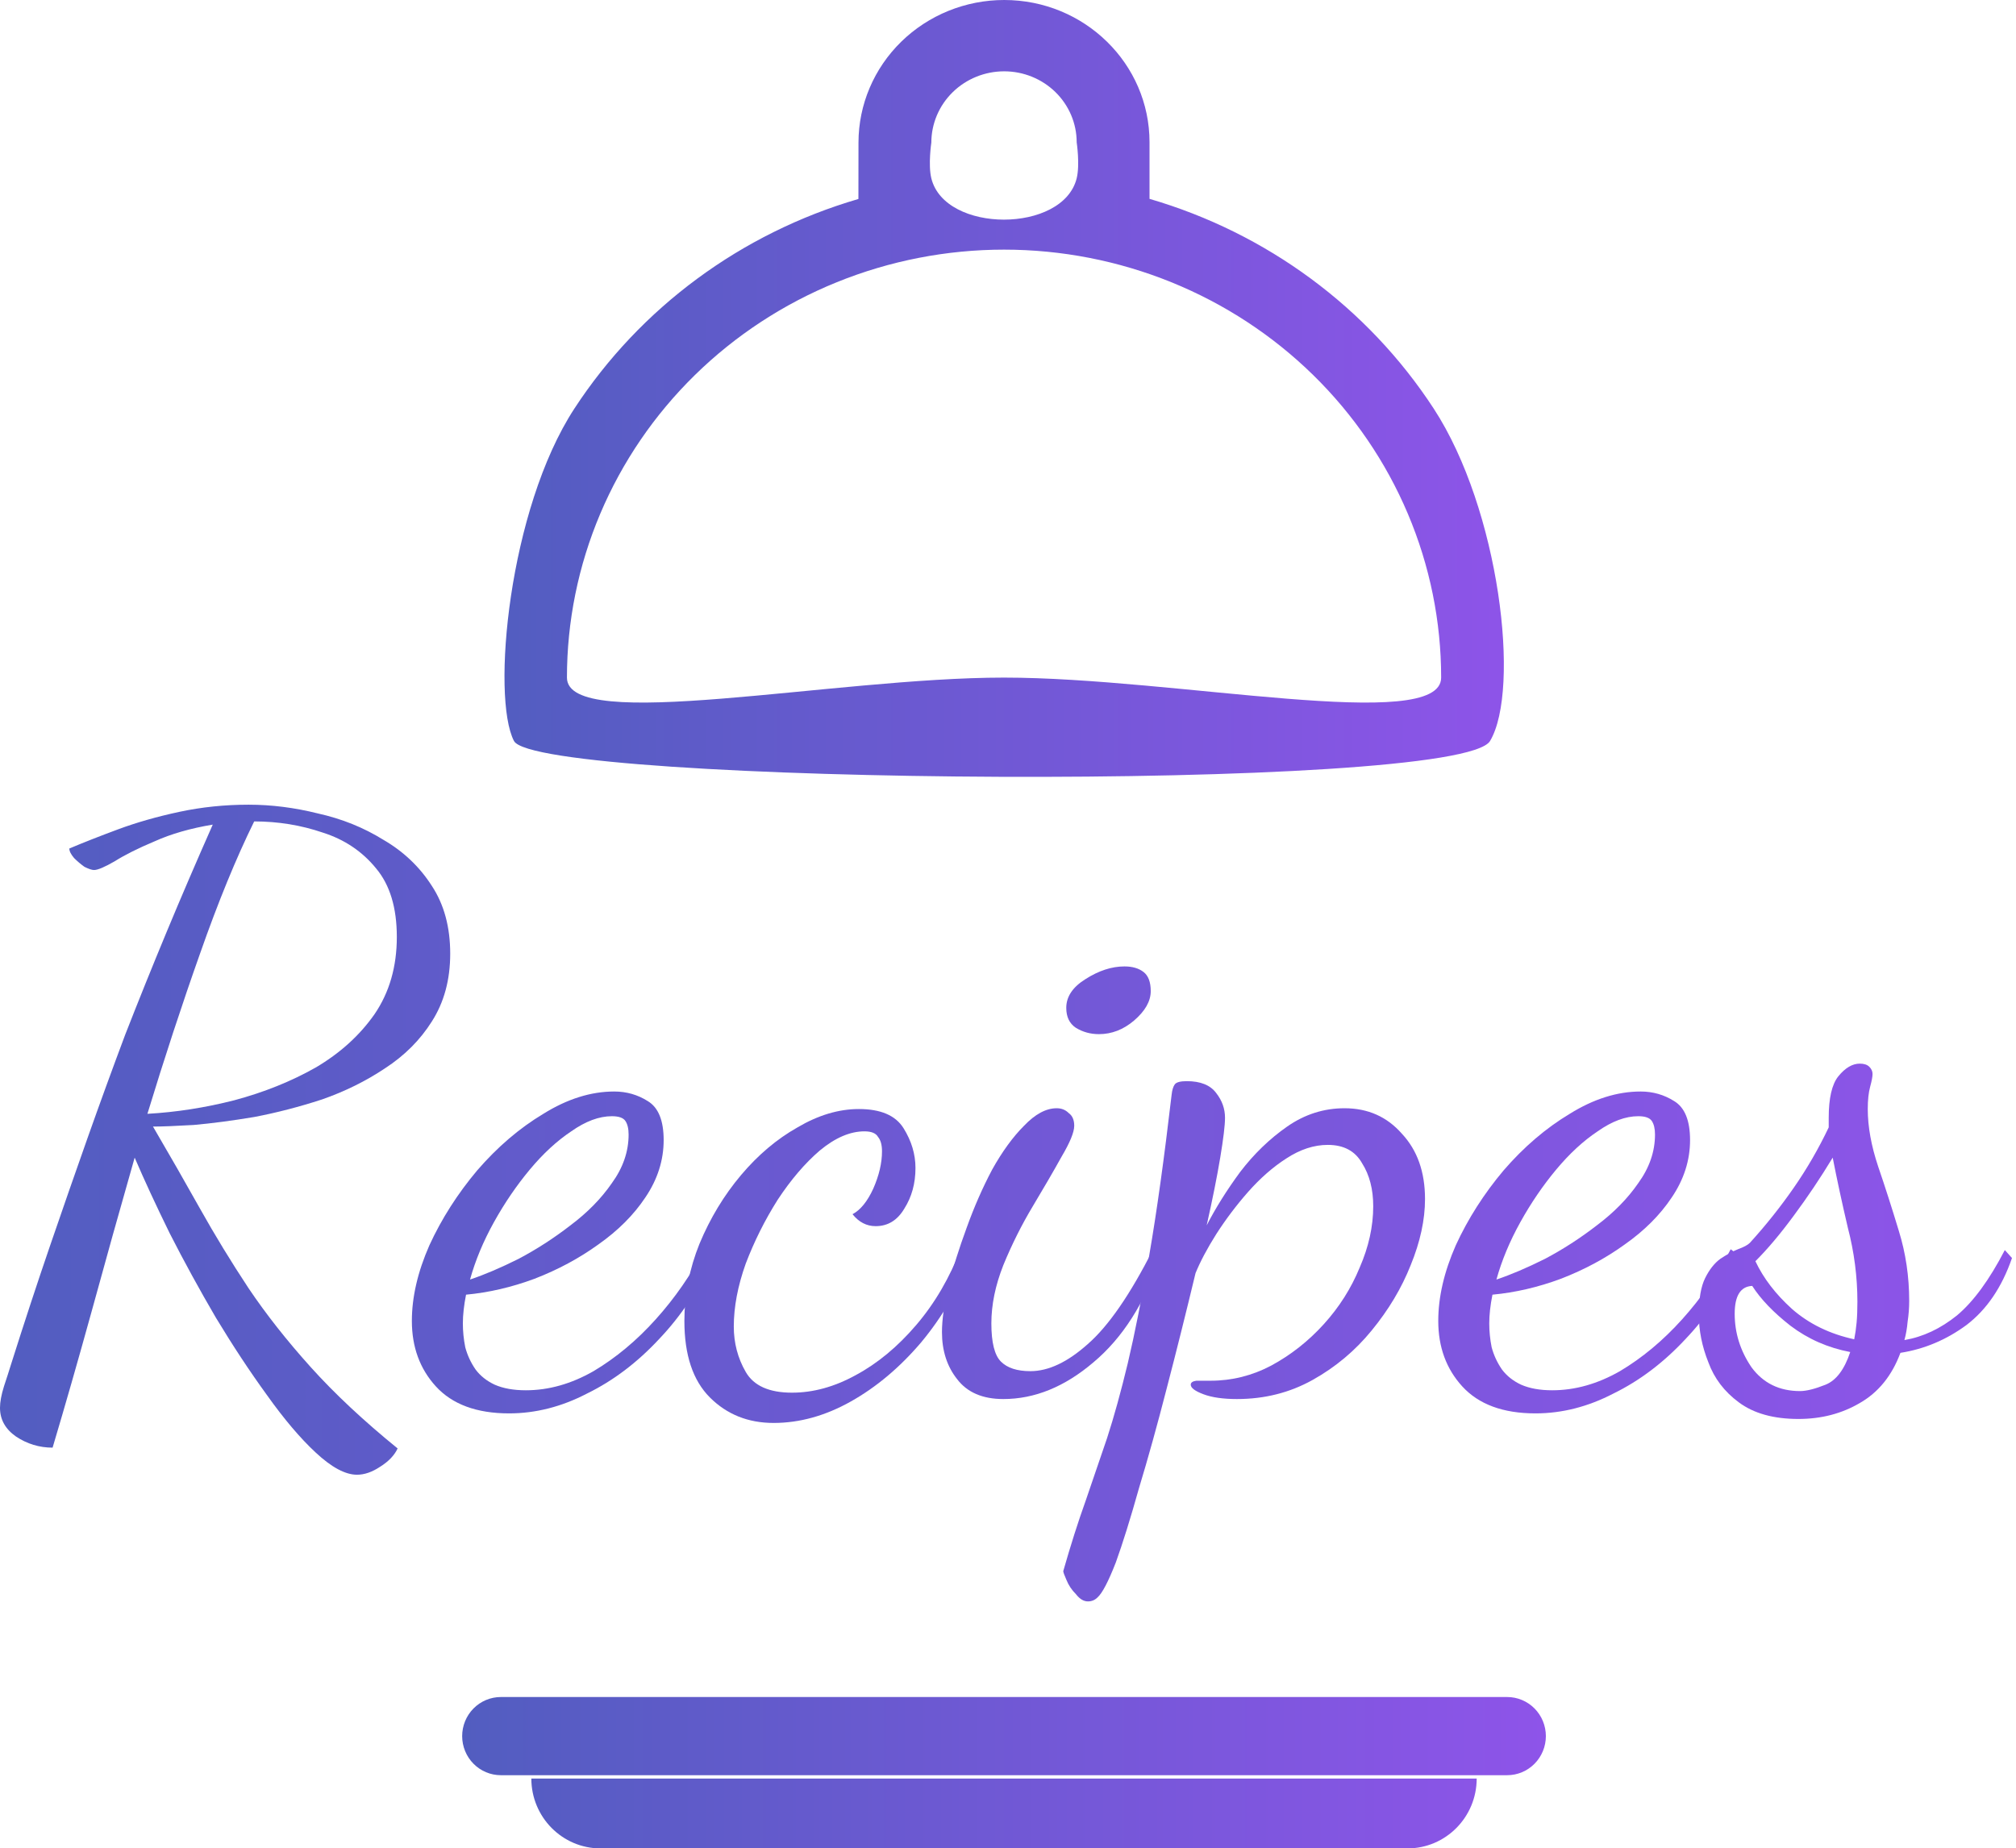 <svg width="253" height="232" viewBox="0 0 253 232" fill="none" xmlns="http://www.w3.org/2000/svg">
<path d="M44.8 185.1C43.333 185.1 41.6 184.167 39.6 182.3C37.667 180.5 35.633 178.1 33.5 175.1C31.367 172.167 29.233 168.933 27.1 165.4C25.033 161.867 23.1 158.333 21.3 154.8C19.567 151.267 18.1 148.1 16.9 145.3C15.033 151.833 13.233 158.267 11.5 164.6C9.767 170.867 8.133 176.567 6.6 181.7C4.933 181.7 3.4 181.233 2 180.3C0.667 179.367 0 178.167 0 176.7C0 175.967 0.167 175.067 0.5 174C0.833 173 1.133 172.067 1.4 171.2C3.067 165.933 4.7 160.967 6.3 156.3C7.9 151.633 9.467 147.133 11 142.8C12.533 138.467 14.1 134.167 15.7 129.9C17.367 125.633 19.1 121.333 20.9 117C22.7 112.667 24.633 108.167 26.7 103.5C23.9 103.967 21.467 104.667 19.4 105.6C17.333 106.467 15.667 107.3 14.4 108.1C13.133 108.833 12.267 109.2 11.8 109.2C11.533 109.2 11.133 109.067 10.6 108.8C10.133 108.467 9.7 108.1 9.3 107.7C8.9 107.233 8.7 106.833 8.7 106.5C10.433 105.767 12.467 104.967 14.8 104.1C17.133 103.233 19.7 102.5 22.5 101.9C25.3 101.3 28.2 101 31.2 101C34.067 101 36.967 101.367 39.9 102.1C42.9 102.767 45.633 103.867 48.1 105.4C50.633 106.867 52.667 108.8 54.2 111.2C55.733 113.533 56.5 116.367 56.5 119.7C56.5 122.967 55.733 125.8 54.2 128.2C52.733 130.533 50.767 132.5 48.3 134.1C45.9 135.7 43.267 137 40.4 138C37.533 138.933 34.7 139.667 31.9 140.2C29.1 140.667 26.567 141 24.3 141.2C22.033 141.333 20.333 141.4 19.2 141.4C21.267 144.933 23.233 148.367 25.1 151.7C26.967 155.033 29 158.367 31.2 161.7C33.4 164.967 36 168.267 39 171.6C42 174.933 45.633 178.333 49.9 181.8C49.5 182.667 48.767 183.433 47.7 184.1C46.7 184.767 45.733 185.1 44.8 185.1ZM18.5 139.8C22.1 139.6 25.733 139.033 29.4 138.1C33.133 137.1 36.533 135.733 39.6 134C42.667 132.2 45.133 129.967 47 127.3C48.867 124.567 49.8 121.333 49.8 117.6C49.8 113.933 48.933 111.067 47.2 109C45.467 106.867 43.233 105.367 40.5 104.5C37.767 103.567 34.9 103.1 31.9 103.1C29.633 107.7 27.367 113.233 25.1 119.7C22.833 126.1 20.633 132.8 18.5 139.8Z" fill="url(#paint0_linear_222_93)"/>
<path d="M63.888 177.4C59.821 177.4 56.754 176.267 54.688 174C52.688 171.8 51.688 169.067 51.688 165.8C51.688 162.8 52.421 159.633 53.888 156.3C55.421 152.967 57.421 149.833 59.888 146.9C62.421 143.967 65.188 141.6 68.188 139.8C71.188 137.933 74.154 137 77.088 137C78.621 137 80.021 137.4 81.287 138.2C82.621 139 83.287 140.633 83.287 143.1C83.287 145.633 82.521 148.033 80.987 150.3C79.521 152.5 77.554 154.467 75.088 156.2C72.688 157.933 70.021 159.367 67.088 160.5C64.221 161.567 61.354 162.233 58.487 162.5C58.354 163.167 58.254 163.8 58.188 164.4C58.121 165 58.087 165.567 58.087 166.1C58.087 167.1 58.188 168.1 58.388 169.1C58.654 170.1 59.087 171.033 59.688 171.9C60.288 172.7 61.087 173.333 62.087 173.8C63.154 174.267 64.454 174.5 65.987 174.5C68.854 174.5 71.688 173.7 74.487 172.1C77.287 170.433 79.888 168.267 82.287 165.6C84.688 162.933 86.721 160 88.388 156.8L89.588 157.7C87.787 161.7 85.487 165.167 82.688 168.1C79.954 171.033 76.954 173.3 73.688 174.9C70.487 176.567 67.221 177.4 63.888 177.4ZM58.987 160.6C60.788 160 62.821 159.133 65.088 158C67.354 156.8 69.521 155.4 71.588 153.8C73.721 152.2 75.454 150.433 76.787 148.5C78.188 146.567 78.888 144.533 78.888 142.4C78.888 141.667 78.754 141.1 78.487 140.7C78.221 140.3 77.654 140.1 76.787 140.1C75.188 140.1 73.487 140.733 71.688 142C69.888 143.2 68.154 144.8 66.487 146.8C64.821 148.8 63.321 151 61.987 153.4C60.654 155.8 59.654 158.2 58.987 160.6Z" fill="url(#paint1_linear_222_93)"/>
<path d="M97.088 178.6C93.888 178.6 91.222 177.533 89.088 175.4C86.955 173.267 85.888 170.067 85.888 165.8C85.888 162.467 86.522 159.233 87.788 156.1C89.122 152.9 90.855 150.033 92.988 147.5C95.122 144.967 97.488 142.967 100.088 141.5C102.688 139.967 105.255 139.2 107.788 139.2C110.522 139.2 112.388 140 113.388 141.6C114.388 143.2 114.888 144.867 114.888 146.6C114.888 148.533 114.422 150.233 113.488 151.7C112.622 153.167 111.422 153.9 109.888 153.9C108.755 153.9 107.788 153.4 106.988 152.4C107.988 151.867 108.855 150.8 109.588 149.2C110.322 147.533 110.688 145.967 110.688 144.5C110.688 143.7 110.522 143.1 110.188 142.7C109.922 142.233 109.355 142 108.488 142C106.688 142 104.822 142.8 102.888 144.4C101.022 146 99.255 148.067 97.588 150.6C95.988 153.133 94.655 155.8 93.588 158.6C92.588 161.4 92.088 164.033 92.088 166.5C92.088 168.567 92.588 170.467 93.588 172.2C94.588 173.933 96.522 174.8 99.388 174.8C102.055 174.8 104.722 174.067 107.388 172.6C110.122 171.133 112.655 169.033 114.988 166.3C117.322 163.567 119.188 160.367 120.588 156.7L121.888 157.7C120.355 161.7 118.255 165.3 115.588 168.5C112.922 171.633 109.988 174.1 106.788 175.9C103.588 177.7 100.355 178.6 97.088 178.6Z" fill="url(#paint2_linear_222_93)"/>
<path d="M125.912 175.6C123.312 175.6 121.379 174.767 120.113 173.1C118.846 171.5 118.213 169.533 118.213 167.2C118.213 165.667 118.479 163.733 119.012 161.4C119.612 159.067 120.379 156.633 121.312 154.1C122.246 151.5 123.312 149.067 124.512 146.8C125.779 144.533 127.112 142.7 128.512 141.3C129.912 139.833 131.279 139.1 132.613 139.1C133.213 139.1 133.713 139.3 134.113 139.7C134.579 140.033 134.812 140.567 134.812 141.3C134.812 142.1 134.279 143.4 133.212 145.2C132.212 147 131.012 149.067 129.613 151.4C128.213 153.733 126.979 156.2 125.912 158.8C124.912 161.333 124.412 163.767 124.412 166.1C124.412 168.5 124.812 170.1 125.613 170.9C126.413 171.7 127.646 172.1 129.312 172.1C131.579 172.1 133.979 170.967 136.512 168.7C139.113 166.433 141.846 162.467 144.713 156.8L145.613 157.8C143.679 163.533 140.879 167.933 137.212 171C133.612 174.067 129.846 175.6 125.912 175.6ZM137.913 129.8C136.846 129.8 135.879 129.533 135.012 129C134.212 128.467 133.812 127.633 133.812 126.5C133.812 125.1 134.612 123.9 136.212 122.9C137.879 121.833 139.512 121.3 141.113 121.3C142.113 121.3 142.912 121.533 143.512 122C144.113 122.467 144.413 123.267 144.413 124.4C144.413 125.667 143.712 126.9 142.312 128.1C140.979 129.233 139.513 129.8 137.913 129.8Z" fill="url(#paint3_linear_222_93)"/>
<path d="M136.534 201C136 201 135.5 200.7 135.034 200.1C134.5 199.567 134.1 198.967 133.834 198.3C133.567 197.7 133.434 197.333 133.434 197.2C134.367 193.933 135.3 191 136.234 188.4C137.1 185.867 138 183.233 138.934 180.5C139.8 177.833 140.667 174.7 141.534 171.1C142.4 167.433 143.3 162.9 144.234 157.5C145.167 152.1 146.1 145.4 147.034 137.4C147.1 136.8 147.234 136.367 147.434 136.1C147.634 135.833 148.134 135.7 148.934 135.7C150.667 135.7 151.9 136.2 152.634 137.2C153.367 138.133 153.734 139.167 153.734 140.3C153.734 141.233 153.534 142.9 153.134 145.3C152.734 147.7 152.167 150.533 151.434 153.8C152.567 151.6 153.967 149.367 155.634 147.1C157.367 144.833 159.334 142.933 161.534 141.4C163.734 139.867 166.134 139.1 168.734 139.1C171.667 139.1 174.067 140.167 175.934 142.3C177.867 144.367 178.834 147.1 178.834 150.5C178.834 153.1 178.234 155.867 177.034 158.8C175.9 161.667 174.267 164.4 172.134 167C170.067 169.533 167.6 171.6 164.734 173.2C161.867 174.8 158.7 175.6 155.234 175.6C153.5 175.6 152.1 175.4 151.034 175C149.967 174.6 149.434 174.2 149.434 173.8C149.434 173.533 149.667 173.367 150.134 173.3C150.667 173.3 151.267 173.3 151.934 173.3C154.6 173.3 157.134 172.667 159.534 171.4C162 170.067 164.2 168.333 166.134 166.2C168.067 164.067 169.567 161.7 170.634 159.1C171.767 156.5 172.334 153.933 172.334 151.4C172.334 149.267 171.867 147.467 170.934 146C170.067 144.467 168.634 143.7 166.634 143.7C164.9 143.7 163.167 144.267 161.434 145.4C159.767 146.467 158.167 147.867 156.634 149.6C155.167 151.267 153.834 153.033 152.634 154.9C151.5 156.7 150.634 158.333 150.034 159.8C148.834 164.8 147.634 169.6 146.434 174.2C145.234 178.867 144.067 183.067 142.934 186.8C141.867 190.6 140.9 193.7 140.034 196.1C139.1 198.5 138.334 199.967 137.734 200.5C137.4 200.833 137 201 136.534 201Z" fill="url(#paint4_linear_222_93)"/>
<path d="M192.696 177.4C188.629 177.4 185.563 176.267 183.496 174C181.496 171.8 180.496 169.067 180.496 165.8C180.496 162.8 181.229 159.633 182.696 156.3C184.229 152.967 186.229 149.833 188.696 146.9C191.229 143.967 193.996 141.6 196.996 139.8C199.996 137.933 202.963 137 205.896 137C207.429 137 208.829 137.4 210.096 138.2C211.429 139 212.096 140.633 212.096 143.1C212.096 145.633 211.329 148.033 209.796 150.3C208.329 152.5 206.363 154.467 203.896 156.2C201.496 157.933 198.829 159.367 195.896 160.5C193.029 161.567 190.163 162.233 187.296 162.5C187.163 163.167 187.063 163.8 186.996 164.4C186.929 165 186.896 165.567 186.896 166.1C186.896 167.1 186.996 168.1 187.196 169.1C187.463 170.1 187.896 171.033 188.496 171.9C189.096 172.7 189.896 173.333 190.896 173.8C191.963 174.267 193.263 174.5 194.796 174.5C197.663 174.5 200.496 173.7 203.296 172.1C206.096 170.433 208.696 168.267 211.096 165.6C213.496 162.933 215.529 160 217.196 156.8L218.396 157.7C216.596 161.7 214.296 165.167 211.496 168.1C208.763 171.033 205.763 173.3 202.496 174.9C199.296 176.567 196.029 177.4 192.696 177.4ZM187.796 160.6C189.596 160 191.629 159.133 193.896 158C196.163 156.8 198.329 155.4 200.396 153.8C202.529 152.2 204.263 150.433 205.596 148.5C206.996 146.567 207.696 144.533 207.696 142.4C207.696 141.667 207.563 141.1 207.296 140.7C207.029 140.3 206.463 140.1 205.596 140.1C203.996 140.1 202.296 140.733 200.496 142C198.696 143.2 196.963 144.8 195.296 146.8C193.629 148.8 192.129 151 190.796 153.4C189.463 155.8 188.463 158.2 187.796 160.6Z" fill="url(#paint5_linear_222_93)"/>
<path d="M225.697 178.1C222.564 178.1 220.064 177.4 218.197 176C216.397 174.667 215.13 173 214.397 171C213.597 169 213.197 167 213.197 165C213.197 163 213.464 161.467 213.997 160.4C214.53 159.333 215.164 158.533 215.897 158C216.697 157.467 217.43 157.067 218.097 156.8C218.83 156.533 219.33 156.267 219.597 156C221.597 153.8 223.43 151.5 225.097 149.1C226.764 146.7 228.23 144.167 229.497 141.5V140.3C229.497 137.833 229.897 136.1 230.697 135.1C231.564 134.033 232.464 133.5 233.397 133.5C233.93 133.5 234.33 133.633 234.597 133.9C234.864 134.167 234.997 134.467 234.997 134.8C234.997 135.133 234.897 135.667 234.697 136.4C234.497 137.133 234.397 138.067 234.397 139.2C234.397 141.4 234.83 143.8 235.697 146.4C236.564 148.933 237.43 151.633 238.297 154.5C239.164 157.3 239.597 160.233 239.597 163.3C239.597 164.167 239.53 165.033 239.397 165.9C239.33 166.7 239.197 167.467 238.997 168.2C241.33 167.8 243.53 166.767 245.597 165.1C247.664 163.367 249.664 160.633 251.597 156.9L252.497 157.9C251.23 161.567 249.33 164.367 246.797 166.3C244.264 168.167 241.497 169.333 238.497 169.8C237.43 172.667 235.73 174.767 233.397 176.1C231.13 177.433 228.564 178.1 225.697 178.1ZM225.897 174.6C226.697 174.6 227.764 174.333 229.097 173.8C230.43 173.267 231.464 171.9 232.197 169.7C229.397 169.167 226.897 168.067 224.697 166.4C222.564 164.733 220.964 163.067 219.897 161.4C218.43 161.467 217.697 162.633 217.697 164.9C217.697 167.3 218.397 169.533 219.797 171.6C221.264 173.6 223.297 174.6 225.897 174.6ZM232.697 168.1C232.83 167.433 232.93 166.733 232.997 166C233.064 165.267 233.097 164.4 233.097 163.4C233.097 160.267 232.697 157.167 231.897 154.1C231.164 150.967 230.53 148.033 229.997 145.3C228.464 147.833 226.83 150.267 225.097 152.6C223.43 154.867 221.83 156.767 220.297 158.3C221.297 160.433 222.83 162.433 224.897 164.3C227.03 166.167 229.63 167.433 232.697 168.1Z" fill="url(#paint6_linear_222_93)"/>
<path d="M62.857 213H189.143C190.431 213 191.666 213.517 192.577 214.437C193.488 215.357 194 216.605 194 217.907C194 219.208 193.488 220.456 192.577 221.376C191.666 222.296 190.431 222.813 189.143 222.813H62.857C61.569 222.813 60.334 222.296 59.423 221.376C58.512 220.456 58 219.208 58 217.907C58 216.605 58.512 215.357 59.423 214.437C60.334 213.517 61.569 213 62.857 213Z" fill="url(#paint7_linear_222_93)"/>
<path d="M66.681 223.231H185.319C185.319 228.074 181.433 232 176.638 232H75.362C70.567 232 66.681 228.074 66.681 223.231Z" fill="url(#paint8_linear_222_93)"/>
<path d="M107.728 24.977L107.737 17.887C107.742 13.141 109.67 8.592 113.099 5.238C116.528 1.884 121.176 -2.37277e-06 126.022 0C136.097 0 144.261 7.994 144.261 17.86V24.959C158.985 29.256 171.64 38.594 179.916 51.269C188.192 63.944 190.843 86.5 187 93C183.157 99.5 67.345 98.5 64.5 93C61.656 87.5 63.809 63.955 72.082 51.284C80.354 38.614 93.002 29.277 107.719 24.977H107.728ZM71.149 85.048C71.149 92.102 104.56 85.048 126.004 85.048C147.447 85.048 180.859 92.102 180.859 85.048C180.859 77.994 179.44 71.009 176.683 64.492C173.926 57.975 169.886 52.054 164.792 47.066C159.698 42.078 153.651 38.121 146.996 35.422C140.34 32.723 133.207 31.333 126.004 31.333C118.8 31.333 111.667 32.723 105.012 35.422C98.356 38.121 92.309 42.078 87.215 47.066C82.122 52.054 78.081 57.975 75.324 64.492C72.568 71.009 71.149 77.994 71.149 85.048ZM135.119 22.381C135.544 20.667 135.119 17.86 135.119 17.86C135.119 15.498 134.16 13.232 132.454 11.561C130.748 9.891 128.435 8.952 126.022 8.952C123.599 8.952 121.275 9.894 119.56 11.571C117.846 13.248 116.882 15.523 116.879 17.896C116.879 17.896 116.461 20.68 116.879 22.381C118.58 29.298 133.405 29.295 135.119 22.381Z" fill="url(#paint9_linear_222_93)"/>
<defs>
<linearGradient id="paint0_linear_222_93" x1="-1.6" y1="141" x2="250.4" y2="141" gradientUnits="userSpaceOnUse">
<stop stop-color="#525DC0"/>
<stop offset="1" stop-color="#8E54E9"/>
</linearGradient>
<linearGradient id="paint1_linear_222_93" x1="-1.6" y1="141" x2="250.4" y2="141" gradientUnits="userSpaceOnUse">
<stop stop-color="#525DC0"/>
<stop offset="1" stop-color="#8E54E9"/>
</linearGradient>
<linearGradient id="paint2_linear_222_93" x1="-1.6" y1="141" x2="250.4" y2="141" gradientUnits="userSpaceOnUse">
<stop stop-color="#525DC0"/>
<stop offset="1" stop-color="#8E54E9"/>
</linearGradient>
<linearGradient id="paint3_linear_222_93" x1="-1.6" y1="141" x2="250.4" y2="141" gradientUnits="userSpaceOnUse">
<stop stop-color="#525DC0"/>
<stop offset="1" stop-color="#8E54E9"/>
</linearGradient>
<linearGradient id="paint4_linear_222_93" x1="-1.6" y1="141" x2="250.4" y2="141" gradientUnits="userSpaceOnUse">
<stop stop-color="#525DC0"/>
<stop offset="1" stop-color="#8E54E9"/>
</linearGradient>
<linearGradient id="paint5_linear_222_93" x1="-1.6" y1="141" x2="250.4" y2="141" gradientUnits="userSpaceOnUse">
<stop stop-color="#525DC0"/>
<stop offset="1" stop-color="#8E54E9"/>
</linearGradient>
<linearGradient id="paint6_linear_222_93" x1="-1.6" y1="141" x2="250.4" y2="141" gradientUnits="userSpaceOnUse">
<stop stop-color="#525DC0"/>
<stop offset="1" stop-color="#8E54E9"/>
</linearGradient>
<linearGradient id="paint7_linear_222_93" x1="58" y1="222.5" x2="194" y2="222.5" gradientUnits="userSpaceOnUse">
<stop stop-color="#525DC0"/>
<stop offset="1" stop-color="#8E54E9"/>
</linearGradient>
<linearGradient id="paint8_linear_222_93" x1="58" y1="222.5" x2="194" y2="222.5" gradientUnits="userSpaceOnUse">
<stop stop-color="#525DC0"/>
<stop offset="1" stop-color="#8E54E9"/>
</linearGradient>
<linearGradient id="paint9_linear_222_93" x1="62" y1="47" x2="190" y2="47" gradientUnits="userSpaceOnUse">
<stop stop-color="#525DC0"/>
<stop offset="1" stop-color="#8E54E9"/>
</linearGradient>
</defs>
</svg>
